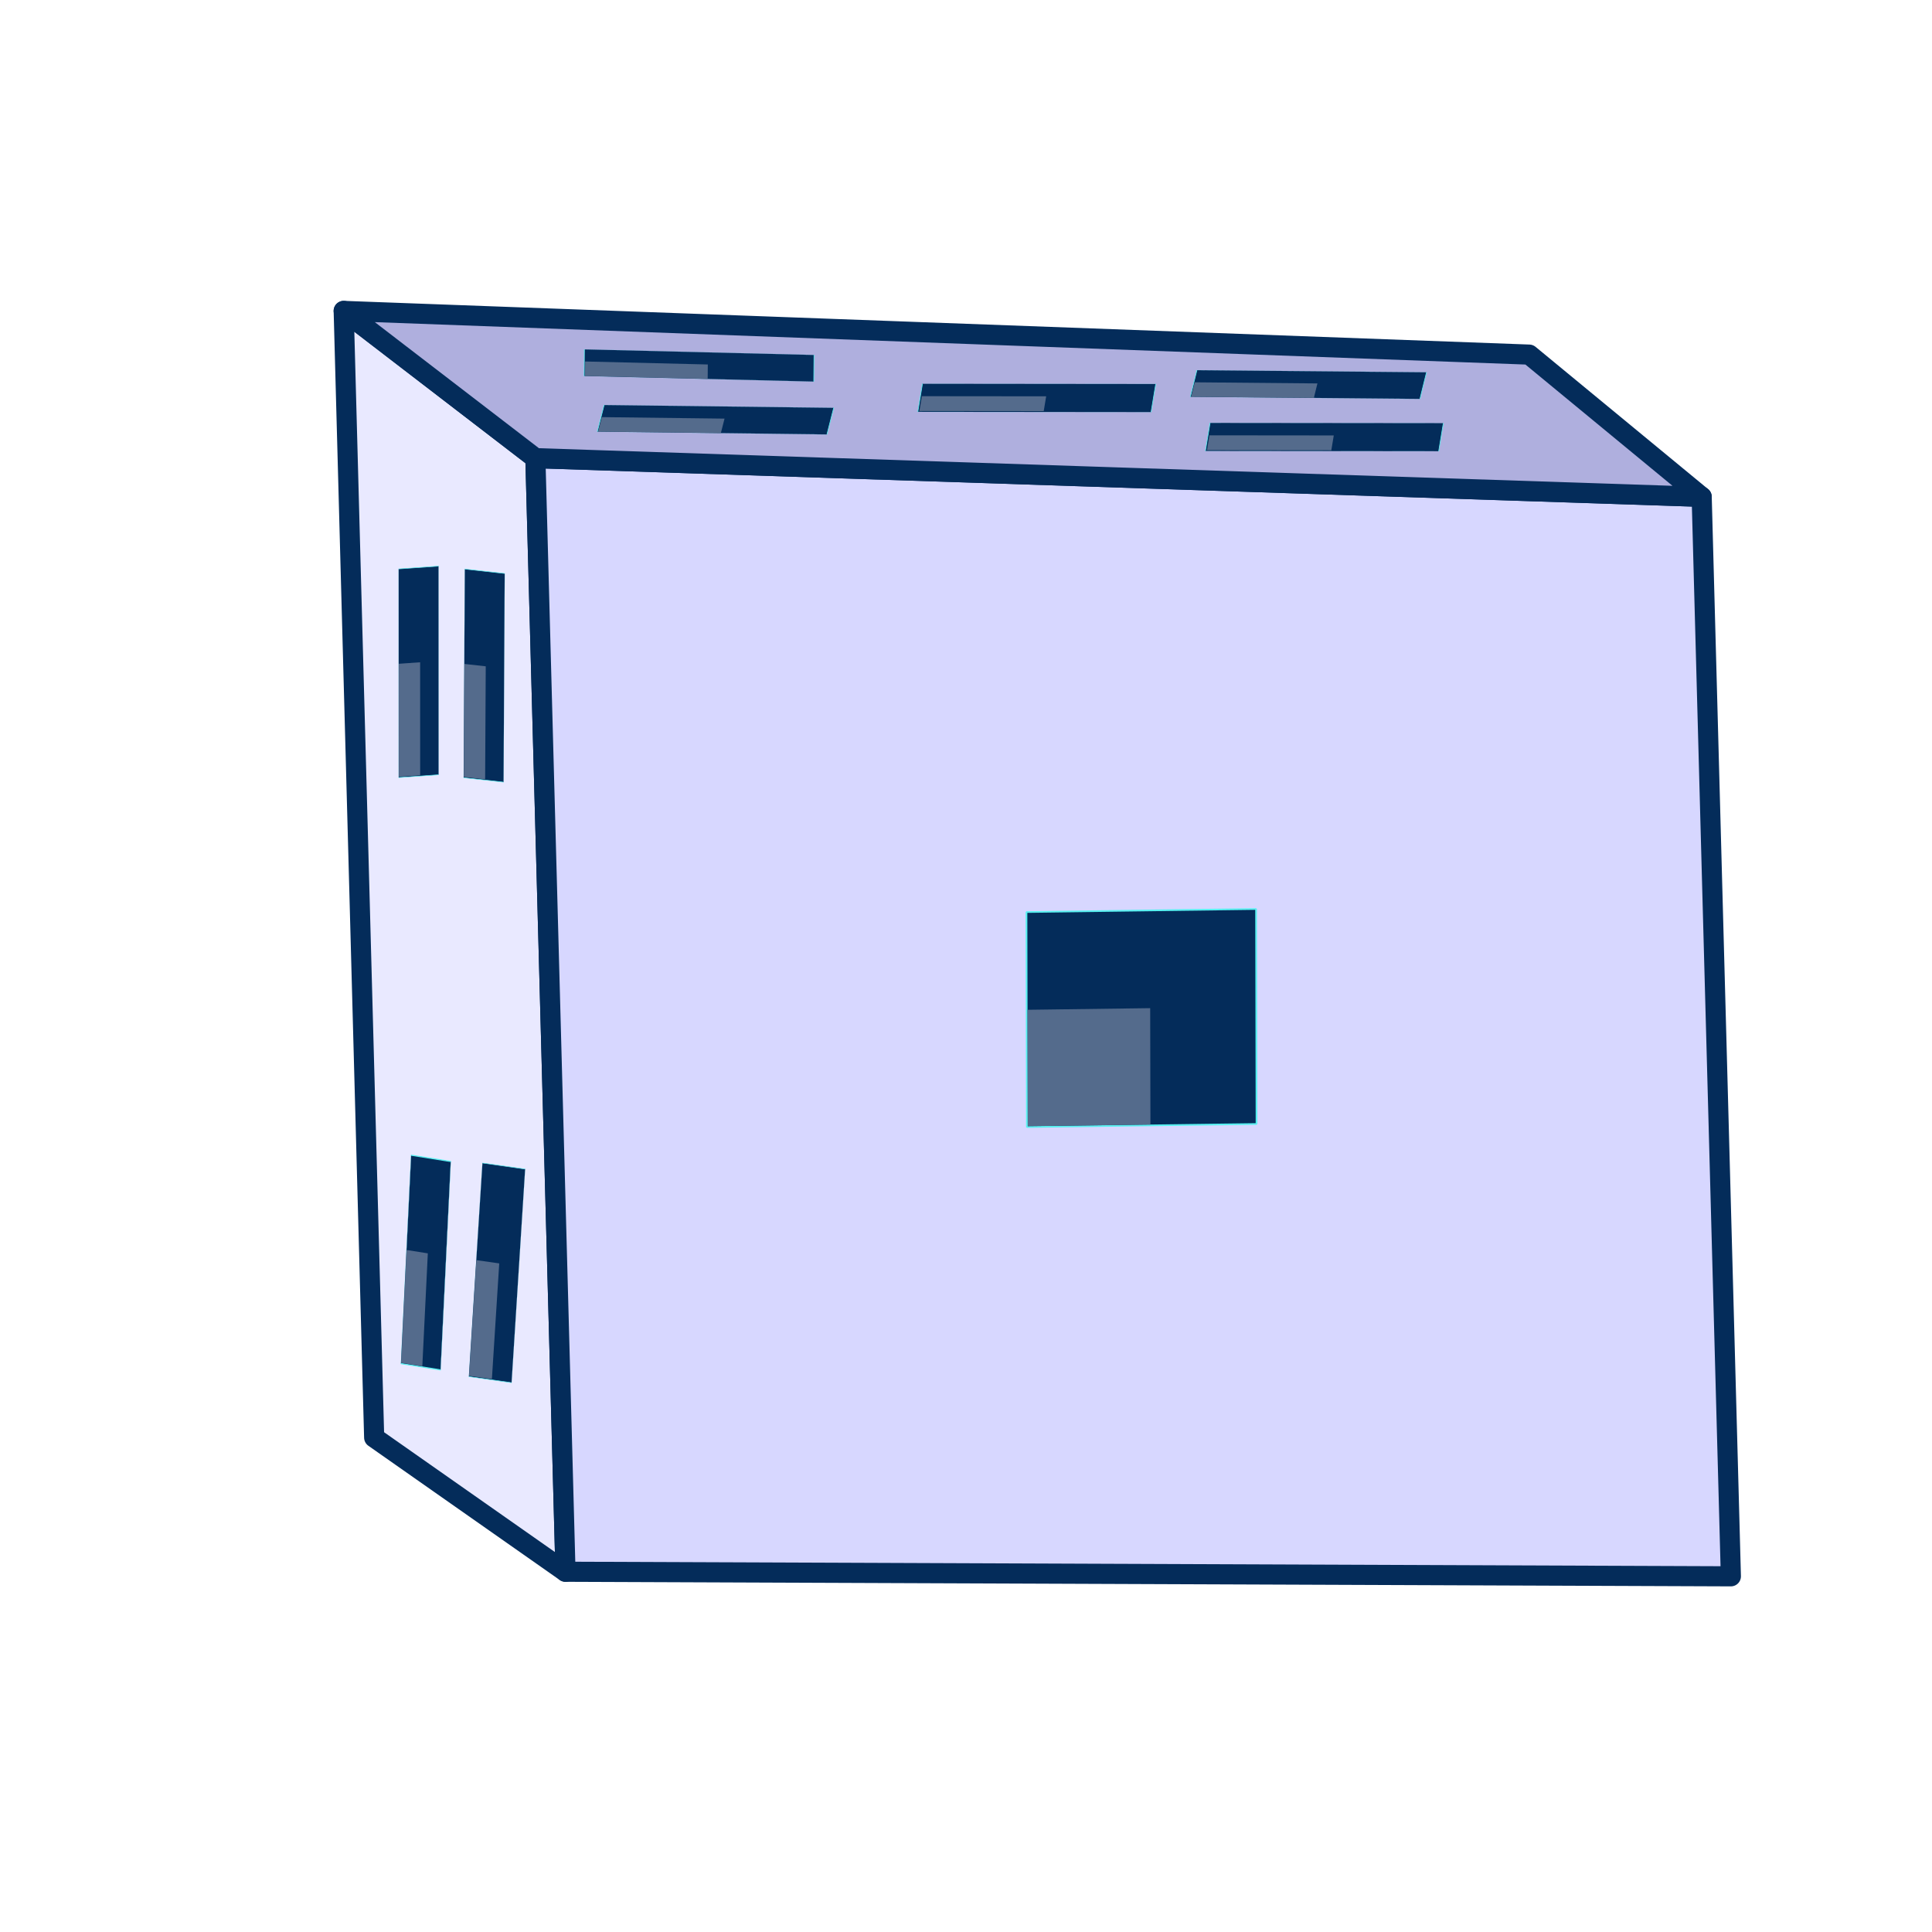 <?xml version="1.0" encoding="UTF-8" standalone="no"?>
<!-- Created with Inkscape (http://www.inkscape.org/) -->

<svg
   width="800px"
   height="800px"
   viewBox="0 0 800 800"
   version="1.1"
   id="SVGRoot"
   sodipodi:docname="1.svg"
   inkscape:version="1.1.2 (0a00cf5339, 2022-02-04)"
   xmlns:inkscape="http://www.inkscape.org/namespaces/inkscape"
   xmlns:sodipodi="http://sodipodi.sourceforge.net/DTD/sodipodi-0.dtd"
   xmlns="http://www.w3.org/2000/svg"
   xmlns:svg="http://www.w3.org/2000/svg">
  <sodipodi:namedview
     id="namedview1227"
     pagecolor="#505050"
     bordercolor="#eeeeee"
     borderopacity="1"
     inkscape:pageshadow="0"
     inkscape:pageopacity="0"
     inkscape:pagecheckerboard="0"
     inkscape:document-units="px"
     showgrid="false"
     inkscape:zoom="0.90509668"
     inkscape:cx="459.61941"
     inkscape:cy="260.74563"
     inkscape:window-width="1920"
     inkscape:window-height="1020"
     inkscape:window-x="0"
     inkscape:window-y="0"
     inkscape:window-maximized="1"
     inkscape:current-layer="layer2"
     inkscape:snap-global="false"
     showguides="true"
     inkscape:lockguides="true" />
  <defs
     id="defs1222">
    <inkscape:perspective
       sodipodi:type="inkscape:persp3d"
       inkscape:vp_x="7002.843 : -4598.5513 : 1"
       inkscape:vp_y="-383.42134 : 14181.327 : 0"
       inkscape:vp_z="15976.979 : 87.587655 : 1"
       inkscape:persp3d-origin="12012.057 : -6099.0464 : 1"
       id="perspective9768" />
    <linearGradient
       id="linearGradient1997"
       inkscape:swatch="solid">
      <stop
         style="stop-color:#ff54c4;stop-opacity:1;"
         offset="0"
         id="stop1995" />
    </linearGradient>
    <inkscape:perspective
       sodipodi:type="inkscape:persp3d"
       inkscape:vp_x="4850.5301 : -2682.8665 : 1"
       inkscape:vp_y="-231.15493 : 8318.1507 : 0"
       inkscape:vp_z="10260.808 : 65.819283 : 1"
       inkscape:persp3d-origin="7870.4566 : -3562.9918 : 1"
       id="perspective9768-8" />
  </defs>
  <g
     inkscape:groupmode="layer"
     id="layer2"
     inkscape:label="Capa 2">
    <path
       style="fill:#ffb698;fill-opacity:1;fill-rule:evenodd;stroke:none;stroke-width:0.043;stroke-linecap:round;stroke-linejoin:round;stroke-miterlimit:4;stroke-dasharray:none;stroke-opacity:1"
       d=""
       id="path201103" />
    <path
       style="fill:#ffb698;fill-opacity:1;fill-rule:evenodd;stroke:none;stroke-width:0.043;stroke-linecap:round;stroke-linejoin:round;stroke-miterlimit:4;stroke-dasharray:none;stroke-opacity:1"
       d=""
       id="path201142" />
    <path
       style="fill:#ffb698;fill-opacity:1;fill-rule:evenodd;stroke:none;stroke-width:0.043;stroke-linecap:round;stroke-linejoin:round;stroke-miterlimit:4;stroke-dasharray:none;stroke-opacity:1"
       d=""
       id="path201181" />
    <path
       style="fill:#ffb698;fill-opacity:1;fill-rule:evenodd;stroke:none;stroke-width:0.043;stroke-linecap:round;stroke-linejoin:round;stroke-miterlimit:4;stroke-dasharray:none;stroke-opacity:1"
       d=""
       id="path201220" />
    <path
       style="fill:#ffb698;fill-opacity:1;fill-rule:evenodd;stroke:none;stroke-width:0.043;stroke-linecap:round;stroke-linejoin:round;stroke-miterlimit:4;stroke-dasharray:none;stroke-opacity:1"
       d=""
       id="path201259" />
    <path
       style="fill:#ffb698;fill-opacity:1;fill-rule:evenodd;stroke:none;stroke-width:0.043;stroke-linecap:round;stroke-linejoin:round;stroke-miterlimit:4;stroke-dasharray:none;stroke-opacity:1"
       d=""
       id="path201337" />
    <path
       style="fill:#ffb698;fill-opacity:1;fill-rule:evenodd;stroke:none;stroke-width:0.043;stroke-linecap:round;stroke-linejoin:round;stroke-miterlimit:4;stroke-dasharray:none;stroke-opacity:1"
       d=""
       id="path201454" />
    <path
       style="fill:#ffb698;fill-opacity:1;fill-rule:evenodd;stroke:none;stroke-width:0.043;stroke-linecap:round;stroke-linejoin:round;stroke-miterlimit:4;stroke-dasharray:none;stroke-opacity:1"
       d=""
       id="path201571" />
    <g
       id="g75288"
       transform="translate(-1.796,2.91)">
      <g
         id="g74478"
         transform="translate(-20.029,-176.985)" />
    </g>
    <g
       id="g81608"
       transform="translate(963.98,28.382)" />
    <g
       sodipodi:type="inkscape:box3d"
       id="g9770"
       style="fill:#546b8c;fill-opacity:1;fill-rule:evenodd;stroke:#042c5a;stroke-width:0.7;stroke-linecap:square;stroke-linejoin:round;stroke-miterlimit:10.7;stroke-dasharray:none;stroke-opacity:1;paint-order:markers fill stroke"
       inkscape:perspectiveID="#perspective9768"
       inkscape:corner0="-1.7978358 : -0.16421924 : 0 : 1"
       inkscape:corner7="-1.8068847 : -0.18965163 : 0.024733179 : 1">
      <path
         sodipodi:type="inkscape:box3dside"
         id="path9776"
         style="fill:#8686bf;fill-rule:evenodd;stroke:#042c5a;stroke-width:0.583;stroke-linecap:square;stroke-linejoin:round;stroke-miterlimit:10.7;stroke-dasharray:none;stroke-opacity:1"
         inkscape:box3dsidetype="3"
         d="m 645.421,598.89 71.296,53.826 -12.085,-446.985 -71.433,-58.896 z"
         points="716.717,652.716 704.632,205.731 633.198,146.835 645.421,598.89 " />
      <path
         sodipodi:type="inkscape:box3dside"
         id="path9772"
         style="fill:#353564;fill-rule:evenodd;stroke:#042c5a;stroke-width:0.583;stroke-linecap:square;stroke-linejoin:round;stroke-miterlimit:10.7;stroke-dasharray:none;stroke-opacity:1"
         inkscape:box3dsidetype="6"
         d="M 645.421,598.89 633.198,146.835 142.319,128.742 154.932,595.258 Z"
         points="633.198,146.835 142.319,128.742 154.932,595.258 645.421,598.89 " />
      <path
         sodipodi:type="inkscape:box3dside"
         id="path9774"
         style="fill:#4d4d9f;fill-rule:evenodd;stroke:#042c5a;stroke-width:0.583;stroke-linecap:square;stroke-linejoin:round;stroke-miterlimit:10.7;stroke-dasharray:none;stroke-opacity:1"
         inkscape:box3dsidetype="5"
         d="m 645.421,598.89 71.296,53.826 -482.56,-1.888 -79.225,-55.57 z"
         points="716.717,652.716 234.157,650.828 154.932,595.258 645.421,598.89 " />
      <path
         sodipodi:type="inkscape:box3dside"
         id="path9782"
         style="fill:#e9e9ff;fill-rule:evenodd;stroke:#042c5a;stroke-width:8.33;stroke-linecap:square;stroke-linejoin:round;stroke-miterlimit:10.7;stroke-dasharray:none;stroke-opacity:1"
         inkscape:box3dsidetype="11"
         d="M 154.932,595.258 234.157,650.828 221.69,189.709 142.319,128.742 Z"
         points="234.157,650.828 221.69,189.709 142.319,128.742 154.932,595.258 " />
      <path
         sodipodi:type="inkscape:box3dside"
         id="path9778"
         style="fill:#d7d7ff;fill-rule:evenodd;stroke:#042c5a;stroke-width:8.33;stroke-linecap:square;stroke-linejoin:round;stroke-miterlimit:10.7;stroke-dasharray:none;stroke-opacity:1"
         inkscape:box3dsidetype="14"
         d="M 716.717,652.716 704.632,205.731 221.69,189.709 234.157,650.828 Z"
         points="704.632,205.731 221.69,189.709 234.157,650.828 716.717,652.716 " />
      <path
         sodipodi:type="inkscape:box3dside"
         id="path9780"
         style="fill:#afafde;fill-rule:evenodd;stroke:#042c5a;stroke-width:8.33;stroke-linecap:square;stroke-linejoin:round;stroke-miterlimit:10.7;stroke-dasharray:none;stroke-opacity:1"
         inkscape:box3dsidetype="13"
         d="m 633.198,146.835 71.433,58.896 L 221.69,189.709 142.319,128.742 Z"
         points="704.632,205.731 221.69,189.709 142.319,128.742 633.198,146.835 " />
    </g>
    <g
       id="g9738-3-9-6-5"
       transform="matrix(-0.996,-0.001,-0.02,0.121,834.623,116.778)"
       style="stroke-width:0.288;stroke-miterlimit:4;stroke-dasharray:none">
      <rect
         style="fill:#042c5a;fill-opacity:1;fill-rule:evenodd;stroke:#59f1f1;stroke-width:0.288;stroke-linecap:round;stroke-linejoin:bevel;stroke-miterlimit:4;stroke-dasharray:none;stroke-opacity:1;paint-order:markers fill stroke"
         id="rect1642-6-2-9-3"
         width="96.981"
         height="96.251"
         x="350.423"
         y="351.823"
         ry="0" />
      <rect
         style="fill:#546b8c;fill-opacity:1;fill-rule:evenodd;stroke:none;stroke-width:0.288;stroke-linecap:round;stroke-linejoin:bevel;stroke-miterlimit:4;stroke-dasharray:none;paint-order:markers fill stroke"
         id="rect1644-7-2-3-5"
         width="51.685"
         height="50.701"
         x="395.119"
         y="394.383" />
    </g>
    <g
       id="g9738-6-6-10-0"
       transform="matrix(-0.983,0.013,0.002,0.951,863.879,37.261)"
       style="stroke-width:1.034">
      <rect
         style="fill:#042c5a;fill-opacity:1;fill-rule:evenodd;stroke:#59f1f1;stroke-width:0.724;stroke-linecap:round;stroke-linejoin:bevel;stroke-miterlimit:4;stroke-dasharray:none;stroke-opacity:1;paint-order:markers fill stroke"
         id="rect1642-2-1-6-9"
         width="96.719"
         height="93.603"
         x="350.423"
         y="351.823" />
      <rect
         style="fill:#546b8c;fill-opacity:1;fill-rule:evenodd;stroke:none;stroke-width:10.345;stroke-linecap:round;stroke-linejoin:bevel;stroke-miterlimit:4;stroke-dasharray:none;paint-order:markers fill stroke"
         id="rect1644-9-8-3-3"
         width="51.685"
         height="50.701"
         x="395.119"
         y="394.383" />
    </g>
    <g
       id="g9738-6-6-74"
       transform="matrix(-0.17,-0.027,-0.045,0.922,262.068,166.034)"
       style="stroke-width:0.503;stroke-miterlimit:4;stroke-dasharray:none">
      <rect
         style="fill:#042c5a;fill-opacity:1;fill-rule:evenodd;stroke:#59f1f1;stroke-width:0.503;stroke-linecap:round;stroke-linejoin:bevel;stroke-miterlimit:4;stroke-dasharray:none;stroke-opacity:1;paint-order:markers fill stroke"
         id="rect1642-2-1-5"
         width="96.719"
         height="93.603"
         x="350.423"
         y="351.823" />
      <rect
         style="fill:#546b8c;fill-opacity:1;fill-rule:evenodd;stroke:none;stroke-width:0.503;stroke-linecap:round;stroke-linejoin:bevel;stroke-miterlimit:4;stroke-dasharray:none;paint-order:markers fill stroke"
         id="rect1644-9-8-2"
         width="51.685"
         height="50.701"
         x="395.119"
         y="394.383" />
    </g>
    <g
       id="g9738-6-6-7-54"
       transform="matrix(-0.171,-0.019,-0.005,0.923,270.676,-80.602)"
       style="stroke-width:0.252;stroke-miterlimit:4;stroke-dasharray:none">
      <rect
         style="fill:#042c5a;fill-opacity:1;fill-rule:evenodd;stroke:#59f1f1;stroke-width:0.252;stroke-linecap:round;stroke-linejoin:bevel;stroke-miterlimit:4;stroke-dasharray:none;stroke-opacity:1;paint-order:markers fill stroke"
         id="rect1642-2-1-8-7"
         width="96.719"
         height="93.603"
         x="350.423"
         y="351.823" />
      <rect
         style="fill:#546b8c;fill-opacity:1;fill-rule:evenodd;stroke:none;stroke-width:0.252;stroke-linecap:round;stroke-linejoin:bevel;stroke-miterlimit:4;stroke-dasharray:none;paint-order:markers fill stroke"
         id="rect1644-9-8-45-44"
         width="51.685"
         height="50.701"
         x="395.119"
         y="394.383" />
    </g>
    <g
       id="g9738-6-6-10-3"
       transform="matrix(-0.171,0.012,2.6234326e-4,0.923,241.431,-94.523)"
       style="stroke-width:0.252;stroke-miterlimit:4;stroke-dasharray:none">
      <rect
         style="fill:#042c5a;fill-opacity:1;fill-rule:evenodd;stroke:#59f1f1;stroke-width:0.252;stroke-linecap:round;stroke-linejoin:bevel;stroke-miterlimit:4;stroke-dasharray:none;stroke-opacity:1;paint-order:markers fill stroke"
         id="rect1642-2-1-6-0"
         width="96.719"
         height="93.603"
         x="350.423"
         y="351.823" />
      <rect
         style="fill:#546b8c;fill-opacity:1;fill-rule:evenodd;stroke:none;stroke-width:0.252;stroke-linecap:round;stroke-linejoin:bevel;stroke-miterlimit:4;stroke-dasharray:none;paint-order:markers fill stroke"
         id="rect1644-9-8-3-7"
         width="51.685"
         height="50.701"
         x="395.119"
         y="394.383" />
    </g>
    <g
       id="g9738-3-9-8"
       transform="matrix(-0.183,-0.026,-0.06,0.945,302.694,160.728)"
       style="stroke-width:0.239;stroke-miterlimit:4;stroke-dasharray:none">
      <rect
         style="fill:#042c5a;fill-opacity:1;fill-rule:evenodd;stroke:#59f1f1;stroke-width:0.239;stroke-linecap:round;stroke-linejoin:bevel;stroke-miterlimit:4;stroke-dasharray:none;stroke-opacity:1;paint-order:markers fill stroke"
         id="rect1642-6-2-6"
         width="96.719"
         height="93.603"
         x="350.423"
         y="351.823" />
      <rect
         style="fill:#546b8c;fill-opacity:1;fill-rule:evenodd;stroke:none;stroke-width:0.239;stroke-linecap:round;stroke-linejoin:bevel;stroke-miterlimit:4;stroke-dasharray:none;paint-order:markers fill stroke"
         id="rect1644-7-2-8"
         width="51.685"
         height="50.701"
         x="395.119"
         y="394.383" />
    </g>
    <g
       id="g9738-6-6-2"
       transform="matrix(-0.983,-0.012,-0.03,0.118,700.245,131.548)"
       style="stroke-width:0.294;stroke-miterlimit:4;stroke-dasharray:none">
      <rect
         style="fill:#042c5a;fill-opacity:1;fill-rule:evenodd;stroke:#59f1f1;stroke-width:0.294;stroke-linecap:round;stroke-linejoin:bevel;stroke-miterlimit:4;stroke-dasharray:none;stroke-opacity:1;paint-order:markers fill stroke"
         id="rect1642-2-1-0"
         width="96.719"
         height="93.603"
         x="350.423"
         y="351.823" />
      <rect
         style="fill:#546b8c;fill-opacity:1;fill-rule:evenodd;stroke:none;stroke-width:0.294;stroke-linecap:round;stroke-linejoin:bevel;stroke-miterlimit:4;stroke-dasharray:none;paint-order:markers fill stroke"
         id="rect1644-9-8-61"
         width="51.685"
         height="50.701"
         x="395.119"
         y="394.383" />
    </g>
    <g
       id="g9738-6-6-7-5"
       transform="matrix(-0.983,-0.009,-0.029,0.118,945.356,115.788)"
       style="stroke-width:0.294;stroke-miterlimit:4;stroke-dasharray:none">
      <rect
         style="fill:#042c5a;fill-opacity:1;fill-rule:evenodd;stroke:#59f1f1;stroke-width:0.294;stroke-linecap:round;stroke-linejoin:bevel;stroke-miterlimit:4;stroke-dasharray:none;stroke-opacity:1;paint-order:markers fill stroke"
         id="rect1642-2-1-8-5"
         width="96.719"
         height="93.603"
         x="350.423"
         y="351.823" />
      <rect
         style="fill:#546b8c;fill-opacity:1;fill-rule:evenodd;stroke:none;stroke-width:0.294;stroke-linecap:round;stroke-linejoin:bevel;stroke-miterlimit:4;stroke-dasharray:none;paint-order:markers fill stroke"
         id="rect1644-9-8-45-4"
         width="51.685"
         height="50.701"
         x="395.119"
         y="394.383" />
    </g>
    <g
       id="g9738-6-6-10-7"
       transform="matrix(-0.983,-0.024,-0.001,0.118,681.883,113.869)"
       style="stroke-width:0.294;stroke-miterlimit:4;stroke-dasharray:none">
      <rect
         style="fill:#042c5a;fill-opacity:1;fill-rule:evenodd;stroke:#59f1f1;stroke-width:0.294;stroke-linecap:round;stroke-linejoin:bevel;stroke-miterlimit:4;stroke-dasharray:none;stroke-opacity:1;paint-order:markers fill stroke"
         id="rect1642-2-1-6-6"
         width="96.719"
         height="93.603"
         x="350.423"
         y="351.823" />
      <rect
         style="fill:#546b8c;fill-opacity:1;fill-rule:evenodd;stroke:none;stroke-width:0.294;stroke-linecap:round;stroke-linejoin:bevel;stroke-miterlimit:4;stroke-dasharray:none;paint-order:markers fill stroke"
         id="rect1644-9-8-3-5"
         width="51.685"
         height="50.701"
         x="395.119"
         y="394.383" />
    </g>
    <g
       id="g9738-3-9-6"
       transform="matrix(-0.996,-0.001,-0.02,0.121,953.711,132.984)"
       style="stroke-width:0.288;stroke-miterlimit:4;stroke-dasharray:none">
      <rect
         style="fill:#042c5a;fill-opacity:1;fill-rule:evenodd;stroke:#59f1f1;stroke-width:0.288;stroke-linecap:round;stroke-linejoin:bevel;stroke-miterlimit:4;stroke-dasharray:none;stroke-opacity:1;paint-order:markers fill stroke"
         id="rect1642-6-2-9"
         width="96.981"
         height="96.251"
         x="350.423"
         y="351.823"
         ry="0" />
      <rect
         style="fill:#546b8c;fill-opacity:1;fill-rule:evenodd;stroke:none;stroke-width:0.288;stroke-linecap:round;stroke-linejoin:bevel;stroke-miterlimit:4;stroke-dasharray:none;paint-order:markers fill stroke"
         id="rect1644-7-2-3"
         width="51.685"
         height="50.701"
         x="395.119"
         y="394.383" />
    </g>
  </g>
  <g
     inkscape:label="Capa 1"
     inkscape:groupmode="layer"
     id="layer1" />
</svg>
